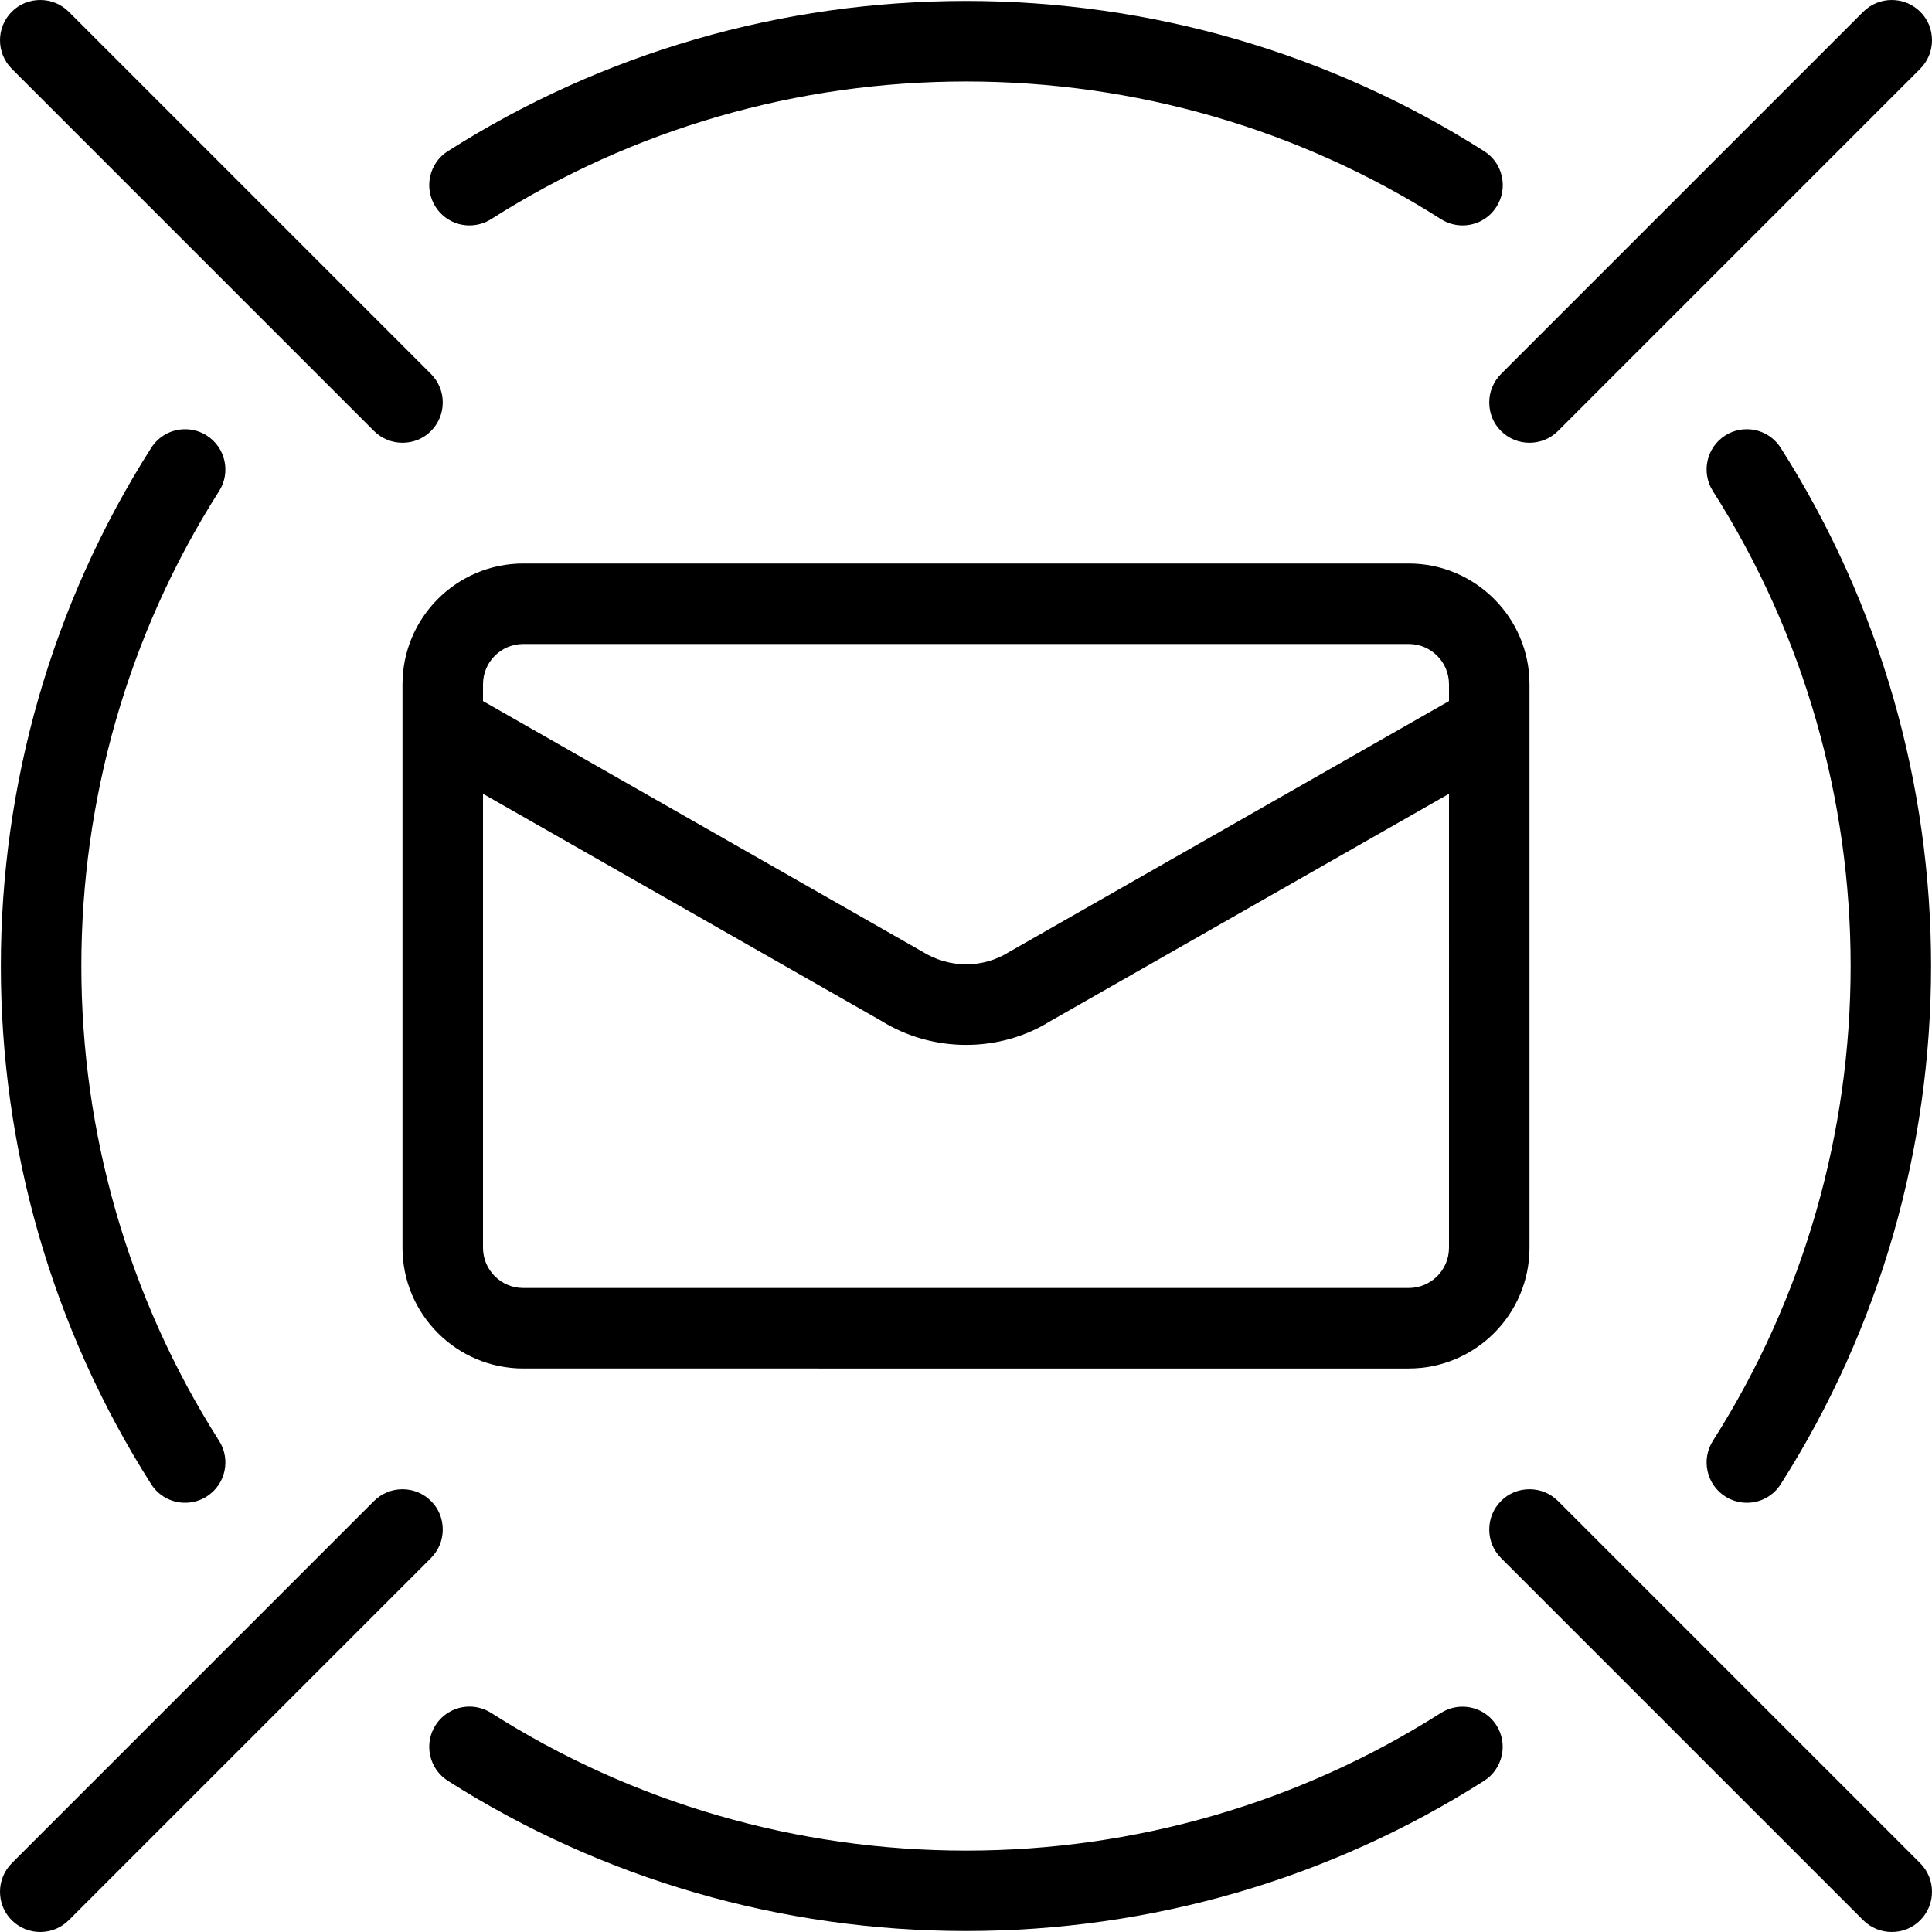 <?xml version="1.0" encoding="utf-8"?>
<!-- Generator: Adobe Illustrator 22.1.0, SVG Export Plug-In . SVG Version: 6.00 Build 0)  -->
<svg version="1.1" id="Layer_1" xmlns="http://www.w3.org/2000/svg" xmlns:xlink="http://www.w3.org/1999/xlink" x="0px" y="0px"
	 viewBox="0 0 24 24" style="enable-background:new 0 0 24 24;" xml:space="preserve">
<g>
	<title>read-email-target</title>
	<path d="M5.832,2.8c-0.172,0-0.33-0.087-0.422-0.232c-0.148-0.233-0.079-0.543,0.153-0.69C7.482,0.657,9.708,0.012,12,0.012
		c2.292,0,4.518,0.645,6.437,1.866c0.113,0.072,0.191,0.183,0.219,0.313c0.029,0.13,0.006,0.264-0.066,0.377
		C18.498,2.714,18.34,2.8,18.168,2.8c-0.095,0-0.188-0.027-0.268-0.078c-1.758-1.119-3.798-1.71-5.899-1.71
		c-2.101,0-4.141,0.591-5.9,1.71C6.02,2.773,5.928,2.8,5.832,2.8z"/>
	<path d="M21.7,18.668c-0.094,0-0.187-0.027-0.268-0.078c-0.233-0.149-0.302-0.458-0.154-0.691c2.282-3.584,2.282-8.215,0-11.799
		c-0.148-0.232-0.079-0.542,0.153-0.69c0.08-0.051,0.173-0.078,0.268-0.078c0.172,0,0.33,0.087,0.422,0.232
		c2.49,3.91,2.49,8.963,0,12.873C22.03,18.581,21.872,18.668,21.7,18.668z"/>
	<path d="M2.3,18.668c-0.172,0-0.33-0.086-0.422-0.231c-2.49-3.91-2.49-8.963,0-12.873C1.971,5.418,2.128,5.332,2.3,5.332
		c0.095,0,0.188,0.027,0.268,0.078C2.801,5.558,2.87,5.868,2.722,6.1c-2.282,3.584-2.282,8.215,0,11.799
		c0.148,0.233,0.079,0.542-0.153,0.69C2.488,18.641,2.395,18.668,2.3,18.668z"/>
	<path d="M12,23.988c-2.292,0-4.518-0.645-6.436-1.866c-0.233-0.148-0.302-0.458-0.154-0.69C5.503,21.287,5.66,21.2,5.832,21.2
		c0.095,0,0.188,0.027,0.268,0.078c1.759,1.119,3.799,1.711,5.9,1.711c2.101,0,4.141-0.592,5.899-1.71
		c0.081-0.051,0.173-0.078,0.268-0.078c0.172,0,0.33,0.087,0.422,0.231c0.148,0.232,0.079,0.542-0.153,0.69
		C16.518,23.343,14.292,23.988,12,23.988z"/>
	<path d="M23.5,24c-0.134,0-0.259-0.052-0.354-0.146l-4.5-4.5C18.552,19.259,18.5,19.134,18.5,19s0.052-0.259,0.146-0.354
		S18.866,18.5,19,18.5s0.259,0.052,0.354,0.146l4.5,4.5C23.948,23.241,24,23.366,24,23.5s-0.052,0.259-0.146,0.354
		S23.634,24,23.5,24z"/>
	<path d="M0.5,24c-0.134,0-0.259-0.052-0.354-0.146S0,23.634,0,23.5s0.052-0.259,0.146-0.354l4.5-4.5
		C4.741,18.552,4.866,18.5,5,18.5s0.259,0.052,0.354,0.146S5.5,18.866,5.5,19s-0.052,0.259-0.146,0.354l-4.5,4.5
		C0.759,23.948,0.634,24,0.5,24z"/>
	<path d="M19,5.5c-0.134,0-0.259-0.052-0.354-0.146S18.5,5.134,18.5,5s0.052-0.259,0.146-0.354l4.5-4.5
		C23.241,0.052,23.366,0,23.5,0s0.259,0.052,0.354,0.146S24,0.366,24,0.5s-0.052,0.259-0.146,0.354l-4.5,4.5
		C19.259,5.448,19.134,5.5,19,5.5z"/>
	<path d="M5,5.5c-0.134,0-0.259-0.052-0.354-0.146l-4.5-4.5C0.052,0.759,0,0.634,0,0.5s0.052-0.259,0.146-0.354S0.366,0,0.5,0
		s0.259,0.052,0.354,0.146l4.5,4.5C5.448,4.741,5.5,4.866,5.5,5S5.448,5.259,5.354,5.354S5.134,5.5,5,5.5z"/>
	<path d="M6.5,17C5.673,17,5,16.327,5,15.5v-7C5,7.673,5.673,7,6.5,7h11C18.327,7,19,7.673,19,8.5v7c0,0.827-0.673,1.5-1.5,1.5H6.5z
		 M6,15.5C6,15.776,6.224,16,6.5,16h11c0.276,0,0.5-0.224,0.5-0.5V9.861l-4.958,2.827c-0.303,0.189-0.665,0.292-1.04,0.292
		c-0.378,0-0.745-0.105-1.062-0.303L6,9.861V15.5z M11.453,11.819c0.171,0.107,0.359,0.16,0.55,0.16c0.188,0,0.37-0.052,0.527-0.15
		L18,8.709V8.5C18,8.224,17.776,8,17.5,8h-11C6.224,8,6,8.224,6,8.5v0.209L11.453,11.819z"/>
</g>
</svg>
